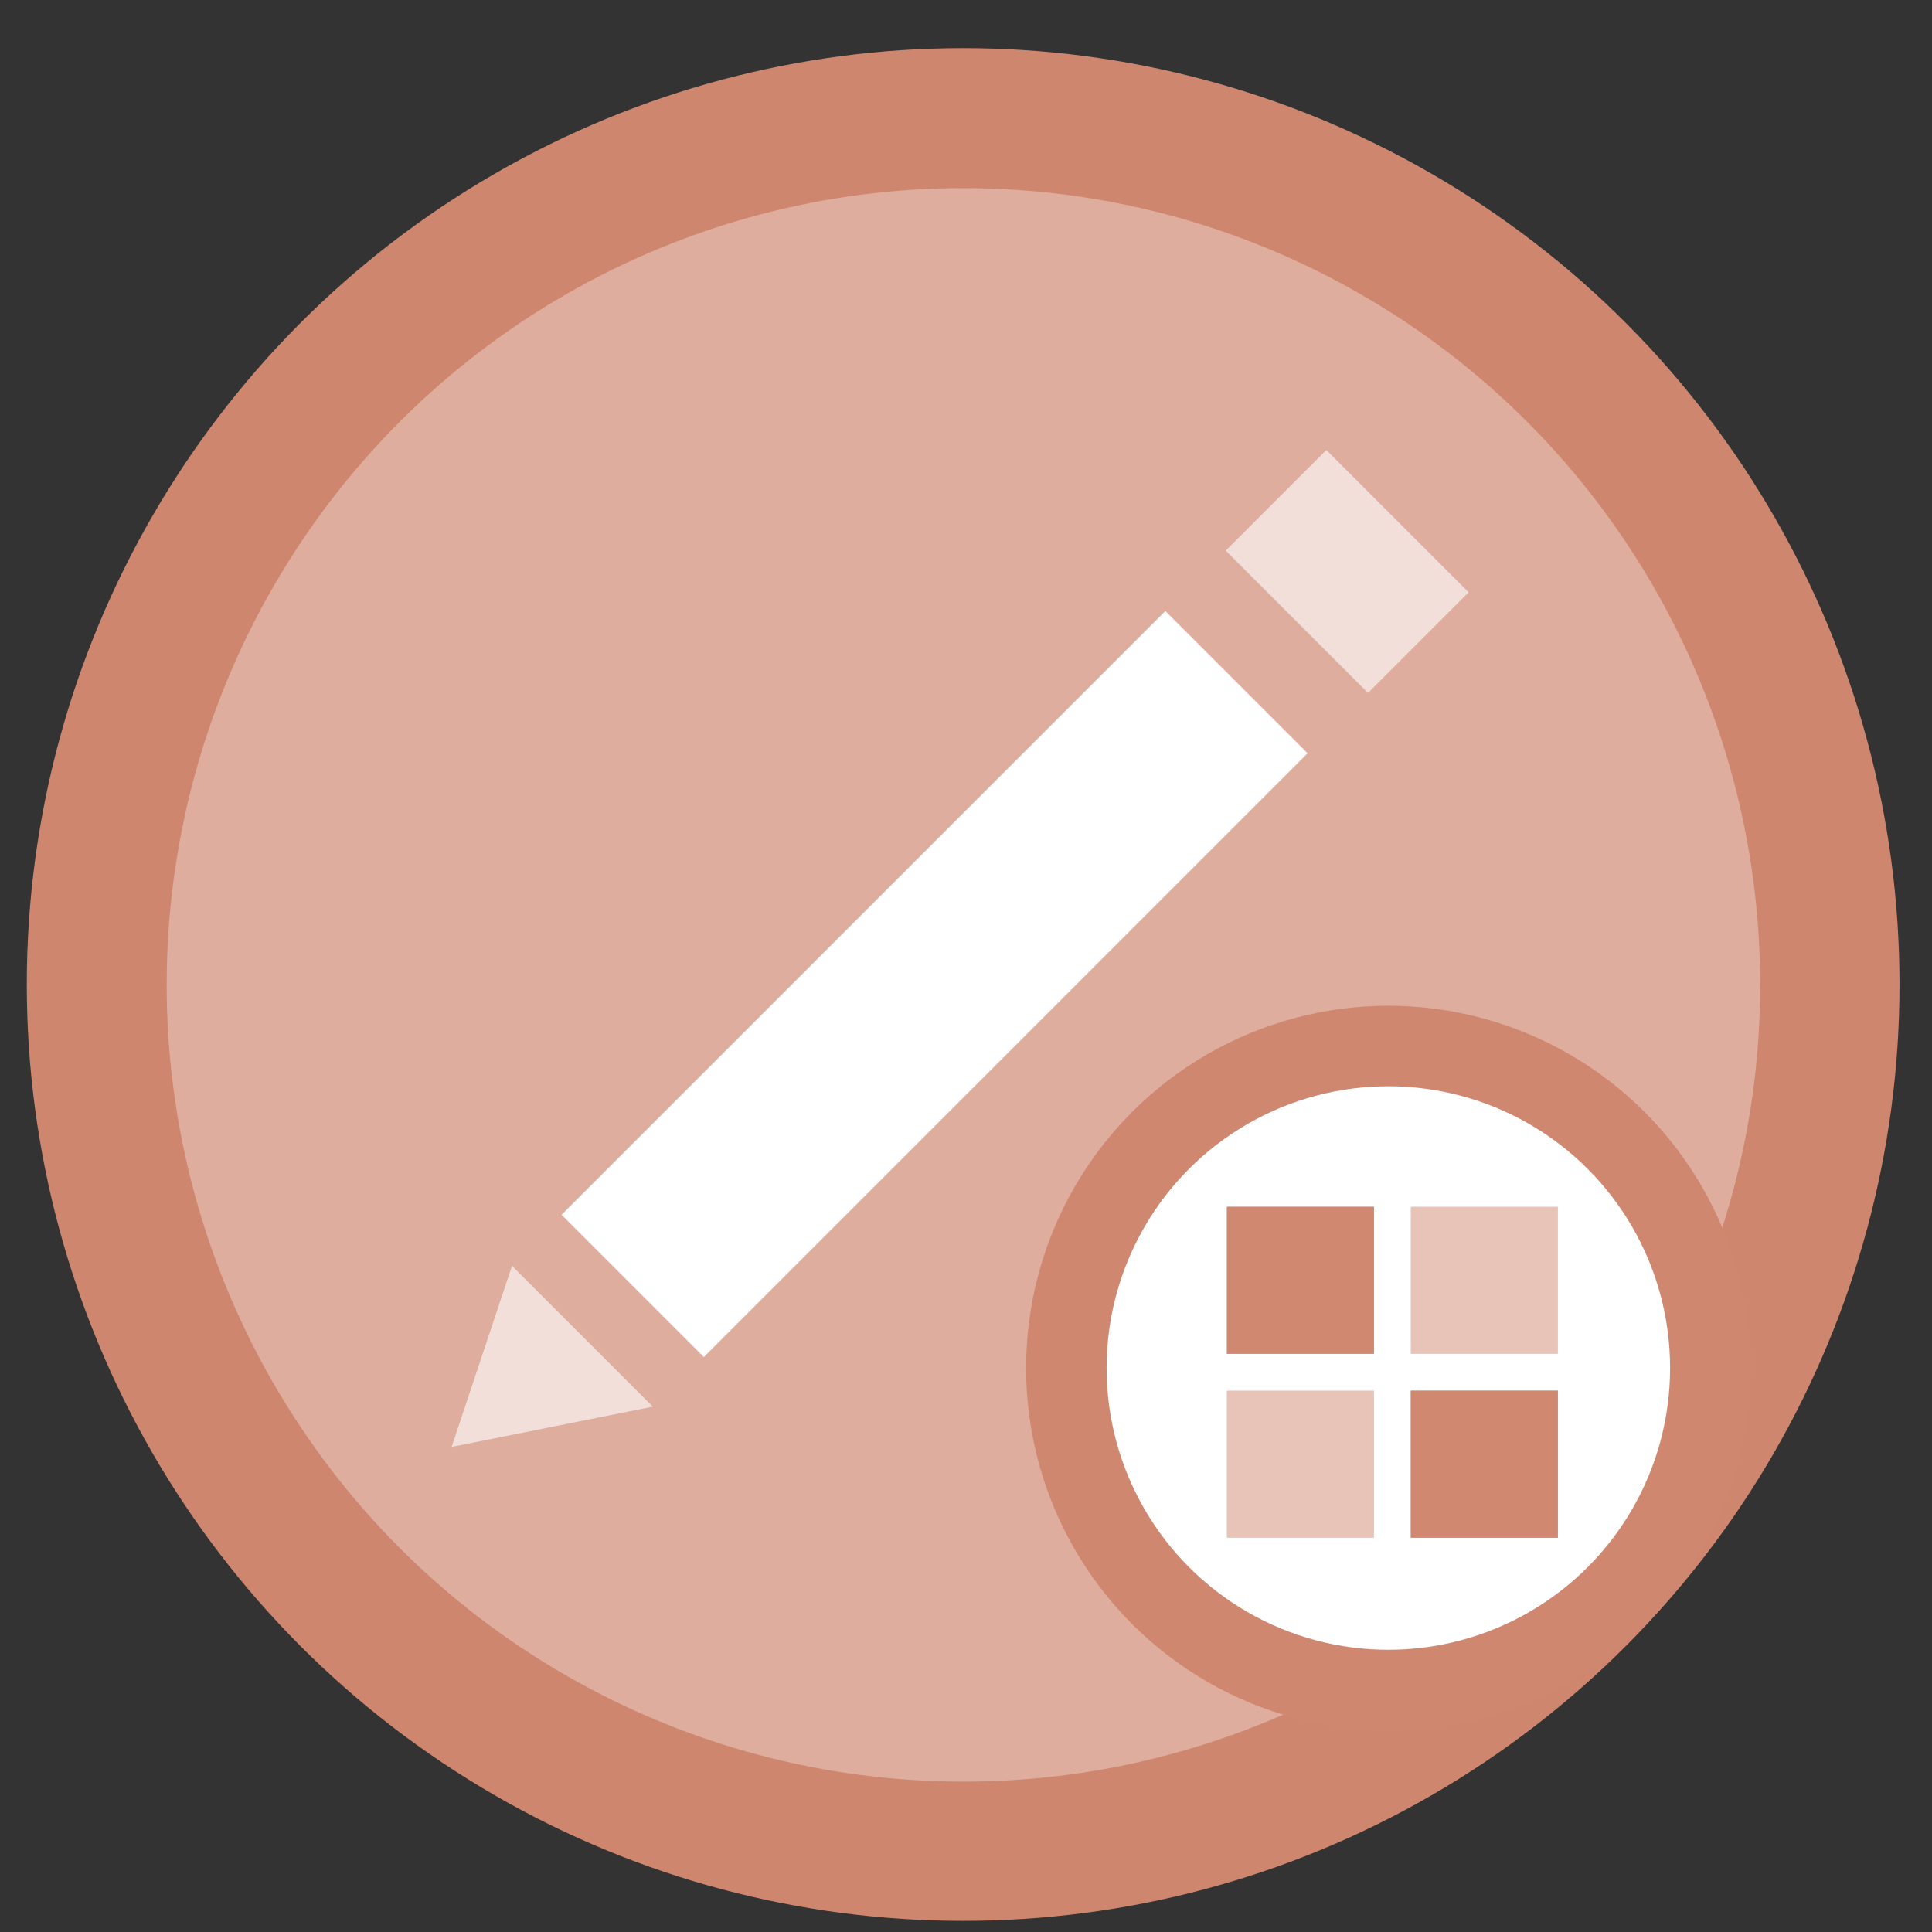 <?xml version="1.0" encoding="UTF-8" standalone="no"?>
<svg
   height="48"
   width="48"
   version="1.1"
   id="svg6"
   sodipodi:docname="notepad.svg"
   inkscape:version="1.1.2 (0a00cf5339, 2022-02-04)"
   xmlns:inkscape="http://www.inkscape.org/namespaces/inkscape"
   xmlns:sodipodi="http://sodipodi.sourceforge.net/DTD/sodipodi-0.dtd"
   xmlns="http://www.w3.org/2000/svg"
   xmlns:svg="http://www.w3.org/2000/svg"
   xmlns:rdf="http://www.w3.org/1999/02/22-rdf-syntax-ns#"
   xmlns:cc="http://creativecommons.org/ns#"
   xmlns:dc="http://purl.org/dc/elements/1.1/">
  <rect width="100%" height="100%" fill="#333333" stroke="none"/>
  <defs
     id="defs10">
    <marker
       style="overflow:visible"
       id="DotL"
       refX="0.0"
       refY="0.0"
       orient="auto"
       inkscape:stockid="DotL"
       inkscape:isstock="true">
      <path
         transform="scale(0.8) translate(7.4, 1)"
         style="fill-rule:evenodd;stroke:#000000;stroke-width:1pt;stroke-opacity:1;fill:#000000;fill-opacity:1"
         d="M -2.5,-1.0 C -2.5,1.76 -4.74,4.0 -7.5,4.0 C -10.26,4.0 -12.5,1.76 -12.5,-1.0 C -12.5,-3.76 -10.26,-6.0 -7.5,-6.0 C -4.74,-6.0 -2.5,-3.76 -2.5,-1.0 z "
         id="path898" />
    </marker>
  </defs>
  <sodipodi:namedview
     pagecolor="#ffffff"
     bordercolor="#666666"
     borderopacity="1"
     objecttolerance="10"
     gridtolerance="10"
     guidetolerance="10"
     inkscape:pageopacity="0"
     inkscape:pageshadow="2"
     inkscape:window-width="1920"
     inkscape:window-height="1028"
     id="namedview8"
     showgrid="false"
     inkscape:zoom="5.656854"
     inkscape:cx="1.8561554"
     inkscape:cy="29.963651"
     inkscape:window-x="0"
     inkscape:window-y="26"
     inkscape:window-maximized="1"
     inkscape:current-layer="svg6"
     inkscape:document-rotation="0"
     inkscape:pagecheckerboard="0" />
  <circle
     cx="23.941"
     cy="31.535"
     opacity=".99"
     r="13.233"
     transform="matrix(1.758 0 0 1.758 -18.159 -30.979)"
     id="circle2"
     style="fill:#d08770;fill-opacity:1" />
  <ellipse
     cx="23.936"
     cy="24.469"
     opacity="0.99"
     id="circle858"
     style="fill:#ffffff;fill-opacity:0.331;stroke-width:1.496"
     rx="19.795"
     ry="19.795" />
  <path
     d="m 30.72,16.948 -15,15"
     stroke="#ffffff"
     stroke-width="5"
     id="path6" />
  <path
     d="m 34.72,12.948 -2.5,2.5"
     stroke="#ffffff"
     stroke-opacity="0.609"
     stroke-width="5"
     id="path8" />
  <path
     d="m 12.72,31.448 3.5,3.5 -5,1 z"
     fill="#ffffff"
     fill-opacity="0.608"
     fill-rule="evenodd"
     id="path12" />
  <circle
     style="fill:#ffffff;fill-opacity:1;stroke:#d08770;stroke-width:2;stroke-linecap:round;stroke-linejoin:round;stroke-miterlimit:4;stroke-dasharray:none;stroke-dashoffset:0;stroke-opacity:1;paint-order:fill markers stroke"
     id="path4516"
     cx="34.493"
     cy="33.988"
     r="8" />
  <path
     d="M 30.481,29.981 V 33.636 h 3.655 v -3.655 z m 4.569,0 V 33.636 h 3.655 V 29.981 Z M 30.481,34.55 v 3.655 h 3.655 V 34.55 Z m 4.569,0 v 3.655 h 3.655 V 34.55 Z"
     fill-opacity="0.205"
     id="path16"
     style="fill:#d08770;fill-opacity:0.496;stroke-width:0.457" />
  <path
     d="M 30.481,29.981 V 33.636 h 3.655 v -3.655 z m 4.569,4.569 v 3.655 h 3.655 V 34.55 Z"
     fill-opacity="0.205"
     id="path881"
     style="fill:#d08770;fill-opacity:0.992;stroke-width:0.457"
     sodipodi:nodetypes="cccccccccc" />
</svg>
